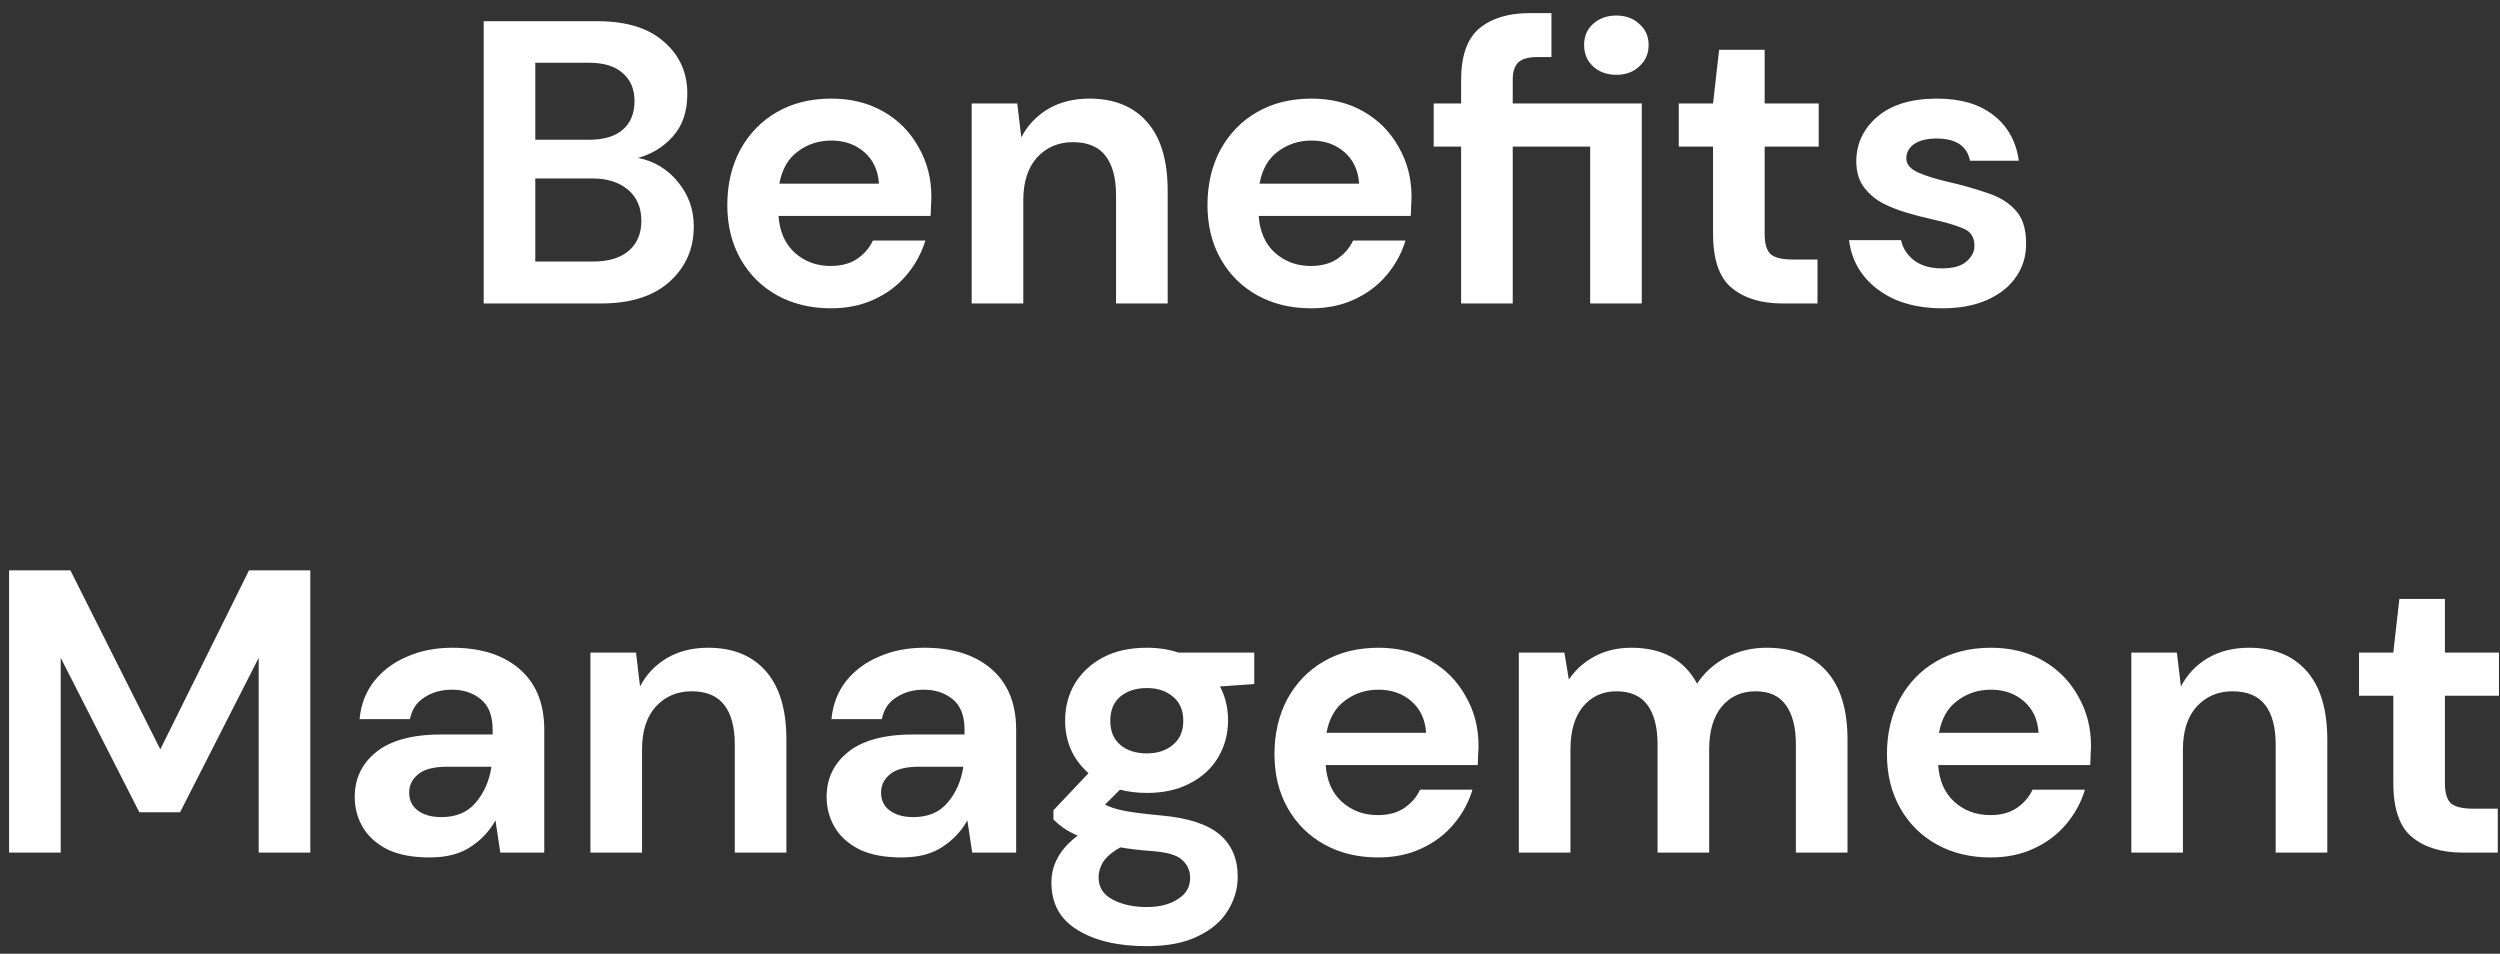 <svg width="173" height="66" viewBox="0 0 173 66" fill="none" xmlns="http://www.w3.org/2000/svg">
<rect x="0" y="0" width="173" height="66" fill="#333333" stroke="none"/>
<path d="M33.471 21V1.466H41.312C43.34 1.466 44.884 1.94 45.944 2.889C47.023 3.819 47.563 5.019 47.563 6.489C47.563 7.717 47.228 8.703 46.558 9.447C45.907 10.172 45.107 10.665 44.158 10.926C45.275 11.149 46.196 11.707 46.921 12.6C47.647 13.475 48.01 14.498 48.01 15.67C48.01 17.214 47.451 18.488 46.335 19.493C45.219 20.498 43.638 21 41.591 21H33.471ZM37.042 9.67H40.782C41.786 9.67 42.559 9.438 43.098 8.973C43.638 8.507 43.907 7.847 43.907 6.991C43.907 6.173 43.638 5.531 43.098 5.066C42.577 4.582 41.786 4.34 40.726 4.34H37.042V9.67ZM37.042 18.098H41.033C42.093 18.098 42.912 17.856 43.489 17.372C44.084 16.87 44.382 16.172 44.382 15.279C44.382 14.368 44.075 13.651 43.461 13.13C42.847 12.61 42.019 12.349 40.977 12.349H37.042V18.098ZM57.502 21.335C56.107 21.335 54.87 21.037 53.791 20.442C52.712 19.847 51.865 19.009 51.251 17.93C50.637 16.851 50.33 15.605 50.33 14.191C50.33 12.758 50.628 11.484 51.223 10.368C51.837 9.252 52.674 8.387 53.735 7.773C54.814 7.14 56.079 6.824 57.53 6.824C58.888 6.824 60.088 7.121 61.13 7.717C62.172 8.312 62.981 9.131 63.558 10.172C64.153 11.196 64.451 12.34 64.451 13.605C64.451 13.81 64.441 14.024 64.423 14.247C64.423 14.47 64.413 14.703 64.395 14.944H53.874C53.949 16.023 54.321 16.87 54.991 17.484C55.679 18.098 56.507 18.405 57.474 18.405C58.2 18.405 58.804 18.247 59.288 17.93C59.79 17.596 60.163 17.168 60.404 16.647H64.032C63.772 17.521 63.334 18.321 62.721 19.047C62.125 19.753 61.381 20.312 60.488 20.721C59.614 21.13 58.618 21.335 57.502 21.335ZM57.53 9.726C56.656 9.726 55.884 9.977 55.214 10.479C54.544 10.963 54.116 11.707 53.93 12.712H60.823C60.767 11.8 60.432 11.075 59.818 10.535C59.204 9.996 58.442 9.726 57.53 9.726ZM67.24 21V7.159H70.394L70.673 9.503C71.101 8.684 71.715 8.033 72.514 7.549C73.333 7.066 74.291 6.824 75.389 6.824C77.1 6.824 78.431 7.363 79.379 8.442C80.328 9.521 80.803 11.103 80.803 13.186V21H77.231V13.521C77.231 12.331 76.989 11.419 76.505 10.786C76.021 10.154 75.268 9.838 74.245 9.838C73.24 9.838 72.412 10.191 71.761 10.898C71.129 11.605 70.812 12.591 70.812 13.856V21H67.24ZM90.729 21.335C89.334 21.335 88.097 21.037 87.017 20.442C85.938 19.847 85.092 19.009 84.478 17.93C83.864 16.851 83.557 15.605 83.557 14.191C83.557 12.758 83.855 11.484 84.45 10.368C85.064 9.252 85.901 8.387 86.962 7.773C88.041 7.14 89.306 6.824 90.757 6.824C92.115 6.824 93.315 7.121 94.357 7.717C95.398 8.312 96.208 9.131 96.784 10.172C97.38 11.196 97.677 12.34 97.677 13.605C97.677 13.81 97.668 14.024 97.65 14.247C97.65 14.47 97.64 14.703 97.622 14.944H87.101C87.176 16.023 87.548 16.87 88.217 17.484C88.906 18.098 89.734 18.405 90.701 18.405C91.427 18.405 92.031 18.247 92.515 17.93C93.017 17.596 93.389 17.168 93.631 16.647H97.259C96.998 17.521 96.561 18.321 95.947 19.047C95.352 19.753 94.608 20.312 93.715 20.721C92.841 21.13 91.845 21.335 90.729 21.335ZM90.757 9.726C89.882 9.726 89.11 9.977 88.441 10.479C87.771 10.963 87.343 11.707 87.157 12.712H94.05C93.994 11.8 93.659 11.075 93.045 10.535C92.431 9.996 91.668 9.726 90.757 9.726ZM101.109 21V10.145H99.211V7.159H101.109V5.54C101.109 3.866 101.528 2.675 102.365 1.968C103.22 1.261 104.374 0.908 105.825 0.908H107.36V3.949H106.383C105.769 3.949 105.332 4.07 105.072 4.312C104.811 4.554 104.681 4.963 104.681 5.54V7.159H113.611V21H110.039V10.145H104.681V21H101.109ZM111.853 5.177C111.202 5.177 110.662 4.982 110.234 4.591C109.825 4.201 109.62 3.708 109.62 3.112C109.62 2.517 109.825 2.033 110.234 1.661C110.662 1.27 111.202 1.075 111.853 1.075C112.504 1.075 113.034 1.27 113.443 1.661C113.871 2.033 114.085 2.517 114.085 3.112C114.085 3.708 113.871 4.201 113.443 4.591C113.034 4.982 112.504 5.177 111.853 5.177ZM123.343 21C121.892 21 120.729 20.646 119.855 19.94C118.98 19.233 118.543 17.977 118.543 16.172V10.145H116.171V7.159H118.543L118.962 3.447H122.115V7.159H125.855V10.145H122.115V16.2C122.115 16.87 122.255 17.335 122.534 17.596C122.831 17.837 123.334 17.958 124.041 17.958H125.771V21H123.343ZM134.427 21.335C133.2 21.335 132.121 21.14 131.19 20.749C130.26 20.34 129.516 19.781 128.958 19.075C128.4 18.367 128.065 17.549 127.953 16.619H131.553C131.665 17.158 131.962 17.623 132.446 18.014C132.948 18.386 133.59 18.572 134.372 18.572C135.153 18.572 135.72 18.414 136.074 18.098C136.446 17.782 136.632 17.419 136.632 17.009C136.632 16.414 136.372 16.014 135.851 15.809C135.33 15.586 134.604 15.372 133.674 15.168C133.079 15.037 132.474 14.879 131.86 14.693C131.246 14.507 130.679 14.275 130.158 13.996C129.656 13.698 129.246 13.326 128.93 12.879C128.614 12.414 128.456 11.847 128.456 11.177C128.456 9.949 128.939 8.917 129.907 8.08C130.893 7.242 132.269 6.824 134.037 6.824C135.674 6.824 136.976 7.205 137.944 7.968C138.93 8.731 139.516 9.782 139.702 11.121H136.325C136.12 10.098 135.348 9.586 134.009 9.586C133.339 9.586 132.818 9.717 132.446 9.977C132.093 10.238 131.916 10.563 131.916 10.954C131.916 11.363 132.186 11.689 132.725 11.931C133.265 12.172 133.981 12.396 134.874 12.6C135.841 12.824 136.725 13.075 137.525 13.354C138.344 13.614 138.995 14.014 139.478 14.554C139.962 15.075 140.204 15.828 140.204 16.814C140.223 17.67 139.999 18.442 139.534 19.13C139.069 19.819 138.399 20.358 137.525 20.749C136.651 21.14 135.618 21.335 134.427 21.335ZM0.629 59V39.466H4.87L11.093 51.856L17.233 39.466H21.474V59H17.902V45.521L12.461 56.209H9.642L4.201 45.521V59H0.629ZM29.738 59.335C28.547 59.335 27.57 59.149 26.808 58.777C26.045 58.386 25.477 57.874 25.105 57.242C24.733 56.609 24.547 55.912 24.547 55.149C24.547 53.865 25.05 52.824 26.054 52.023C27.059 51.224 28.566 50.824 30.575 50.824H34.091V50.489C34.091 49.54 33.821 48.842 33.282 48.396C32.742 47.949 32.073 47.726 31.273 47.726C30.547 47.726 29.915 47.903 29.375 48.256C28.836 48.591 28.501 49.093 28.37 49.763H24.882C24.975 48.758 25.31 47.884 25.887 47.14C26.482 46.396 27.245 45.828 28.175 45.438C29.105 45.028 30.147 44.824 31.301 44.824C33.273 44.824 34.826 45.317 35.961 46.303C37.096 47.289 37.663 48.684 37.663 50.489V59H34.621L34.286 56.767C33.877 57.512 33.3 58.126 32.556 58.609C31.831 59.093 30.891 59.335 29.738 59.335ZM30.547 56.544C31.57 56.544 32.361 56.209 32.919 55.54C33.496 54.87 33.859 54.042 34.008 53.056H30.966C30.017 53.056 29.338 53.233 28.929 53.586C28.519 53.921 28.315 54.34 28.315 54.842C28.315 55.382 28.519 55.8 28.929 56.098C29.338 56.395 29.877 56.544 30.547 56.544ZM40.857 59V45.159H44.011L44.29 47.503C44.718 46.684 45.331 46.033 46.131 45.549C46.95 45.066 47.908 44.824 49.006 44.824C50.717 44.824 52.047 45.363 52.996 46.442C53.945 47.521 54.419 49.103 54.419 51.186V59H50.847V51.521C50.847 50.331 50.606 49.419 50.122 48.786C49.638 48.154 48.885 47.838 47.861 47.838C46.857 47.838 46.029 48.191 45.378 48.898C44.745 49.605 44.429 50.591 44.429 51.856V59H40.857ZM62.392 59.335C61.202 59.335 60.225 59.149 59.462 58.777C58.699 58.386 58.132 57.874 57.76 57.242C57.388 56.609 57.202 55.912 57.202 55.149C57.202 53.865 57.704 52.824 58.709 52.023C59.713 51.224 61.22 50.824 63.23 50.824H66.746V50.489C66.746 49.54 66.476 48.842 65.936 48.396C65.397 47.949 64.727 47.726 63.927 47.726C63.202 47.726 62.569 47.903 62.029 48.256C61.49 48.591 61.155 49.093 61.025 49.763H57.537C57.63 48.758 57.965 47.884 58.541 47.14C59.137 46.396 59.899 45.828 60.83 45.438C61.76 45.028 62.802 44.824 63.955 44.824C65.927 44.824 67.481 45.317 68.615 46.303C69.75 47.289 70.318 48.684 70.318 50.489V59H67.276L66.941 56.767C66.532 57.512 65.955 58.126 65.211 58.609C64.485 59.093 63.546 59.335 62.392 59.335ZM63.202 56.544C64.225 56.544 65.016 56.209 65.574 55.54C66.15 54.87 66.513 54.042 66.662 53.056H63.62C62.671 53.056 61.992 53.233 61.583 53.586C61.174 53.921 60.969 54.34 60.969 54.842C60.969 55.382 61.174 55.8 61.583 56.098C61.992 56.395 62.532 56.544 63.202 56.544ZM79.372 54.87C78.702 54.87 78.079 54.795 77.502 54.647L76.47 55.679C76.786 55.847 77.214 55.986 77.753 56.098C78.293 56.209 79.167 56.321 80.376 56.433C82.218 56.6 83.558 57.037 84.395 57.744C85.232 58.451 85.651 59.428 85.651 60.674C85.651 61.493 85.427 62.265 84.981 62.99C84.534 63.735 83.846 64.33 82.916 64.776C81.986 65.242 80.795 65.474 79.344 65.474C77.372 65.474 75.781 65.102 74.572 64.358C73.363 63.632 72.758 62.535 72.758 61.065C72.758 59.819 73.363 58.739 74.572 57.828C74.2 57.66 73.874 57.484 73.595 57.298C73.335 57.112 73.102 56.916 72.898 56.712V56.07L75.326 53.502C74.246 52.554 73.707 51.335 73.707 49.847C73.707 48.917 73.93 48.07 74.377 47.307C74.842 46.545 75.493 45.94 76.33 45.493C77.167 45.047 78.181 44.824 79.372 44.824C80.153 44.824 80.879 44.935 81.549 45.159H86.795V47.335L84.423 47.503C84.795 48.21 84.981 48.991 84.981 49.847C84.981 50.777 84.758 51.623 84.311 52.386C83.865 53.149 83.214 53.754 82.358 54.2C81.521 54.647 80.525 54.87 79.372 54.87ZM79.372 52.135C80.097 52.135 80.693 51.94 81.158 51.549C81.641 51.158 81.883 50.6 81.883 49.875C81.883 49.149 81.641 48.591 81.158 48.2C80.693 47.81 80.097 47.614 79.372 47.614C78.609 47.614 77.995 47.81 77.53 48.2C77.065 48.591 76.832 49.149 76.832 49.875C76.832 50.6 77.065 51.158 77.53 51.549C77.995 51.94 78.609 52.135 79.372 52.135ZM76.023 60.702C76.023 61.391 76.339 61.902 76.972 62.237C77.623 62.591 78.414 62.767 79.344 62.767C80.237 62.767 80.963 62.581 81.521 62.209C82.079 61.856 82.358 61.372 82.358 60.758C82.358 60.256 82.172 59.837 81.8 59.502C81.446 59.167 80.73 58.963 79.651 58.888C78.888 58.833 78.181 58.749 77.53 58.637C76.99 58.935 76.6 59.261 76.358 59.614C76.135 59.967 76.023 60.33 76.023 60.702ZM95.365 59.335C93.97 59.335 92.733 59.037 91.654 58.442C90.575 57.847 89.728 57.009 89.114 55.93C88.5 54.851 88.193 53.605 88.193 52.191C88.193 50.758 88.491 49.484 89.086 48.368C89.7 47.252 90.537 46.386 91.598 45.773C92.677 45.14 93.942 44.824 95.393 44.824C96.751 44.824 97.951 45.121 98.993 45.717C100.035 46.312 100.844 47.131 101.421 48.172C102.016 49.196 102.314 50.34 102.314 51.605C102.314 51.81 102.304 52.023 102.286 52.247C102.286 52.47 102.276 52.703 102.258 52.944H91.737C91.812 54.023 92.184 54.87 92.854 55.484C93.542 56.098 94.37 56.405 95.337 56.405C96.063 56.405 96.667 56.247 97.151 55.93C97.653 55.596 98.025 55.168 98.267 54.647H101.895C101.635 55.521 101.197 56.321 100.584 57.047C99.988 57.754 99.244 58.312 98.351 58.721C97.477 59.13 96.481 59.335 95.365 59.335ZM95.393 47.726C94.519 47.726 93.746 47.977 93.077 48.48C92.407 48.963 91.979 49.707 91.793 50.712H98.686C98.63 49.8 98.295 49.075 97.681 48.535C97.067 47.996 96.305 47.726 95.393 47.726ZM105.103 59V45.159H108.257L108.564 47.028C109.01 46.359 109.596 45.828 110.322 45.438C111.066 45.028 111.922 44.824 112.889 44.824C115.028 44.824 116.545 45.652 117.438 47.307C117.94 46.545 118.61 45.94 119.447 45.493C120.303 45.047 121.233 44.824 122.238 44.824C124.042 44.824 125.428 45.363 126.395 46.442C127.363 47.521 127.847 49.103 127.847 51.186V59H124.275V51.521C124.275 50.331 124.042 49.419 123.577 48.786C123.13 48.154 122.433 47.838 121.484 47.838C120.517 47.838 119.735 48.191 119.14 48.898C118.563 49.605 118.275 50.591 118.275 51.856V59H114.703V51.521C114.703 50.331 114.47 49.419 114.005 48.786C113.54 48.154 112.824 47.838 111.856 47.838C110.908 47.838 110.136 48.191 109.54 48.898C108.964 49.605 108.675 50.591 108.675 51.856V59H105.103ZM137.749 59.335C136.353 59.335 135.116 59.037 134.037 58.442C132.958 57.847 132.112 57.009 131.498 55.93C130.884 54.851 130.577 53.605 130.577 52.191C130.577 50.758 130.874 49.484 131.47 48.368C132.084 47.252 132.921 46.386 133.981 45.773C135.06 45.14 136.325 44.824 137.776 44.824C139.135 44.824 140.334 45.121 141.376 45.717C142.418 46.312 143.227 47.131 143.804 48.172C144.399 49.196 144.697 50.34 144.697 51.605C144.697 51.81 144.688 52.023 144.669 52.247C144.669 52.47 144.66 52.703 144.641 52.944H134.121C134.195 54.023 134.567 54.87 135.237 55.484C135.925 56.098 136.753 56.405 137.721 56.405C138.446 56.405 139.051 56.247 139.534 55.93C140.037 55.596 140.409 55.168 140.651 54.647H144.278C144.018 55.521 143.581 56.321 142.967 57.047C142.372 57.754 141.627 58.312 140.734 58.721C139.86 59.13 138.865 59.335 137.749 59.335ZM137.776 47.726C136.902 47.726 136.13 47.977 135.46 48.48C134.79 48.963 134.363 49.707 134.177 50.712H141.069C141.014 49.8 140.679 49.075 140.065 48.535C139.451 47.996 138.688 47.726 137.776 47.726ZM147.487 59V45.159H150.64L150.919 47.503C151.347 46.684 151.961 46.033 152.761 45.549C153.579 45.066 154.538 44.824 155.635 44.824C157.347 44.824 158.677 45.363 159.626 46.442C160.575 47.521 161.049 49.103 161.049 51.186V59H157.477V51.521C157.477 50.331 157.235 49.419 156.751 48.786C156.268 48.154 155.514 47.838 154.491 47.838C153.486 47.838 152.659 48.191 152.007 48.898C151.375 49.605 151.059 50.591 151.059 51.856V59H147.487ZM170.417 59C168.966 59 167.803 58.647 166.929 57.94C166.055 57.233 165.617 55.977 165.617 54.172V48.145H163.245V45.159H165.617L166.036 41.447H169.189V45.159H172.929V48.145H169.189V54.2C169.189 54.87 169.329 55.335 169.608 55.596C169.906 55.837 170.408 55.958 171.115 55.958H172.845V59H170.417Z" fill="white"/>
</svg>
